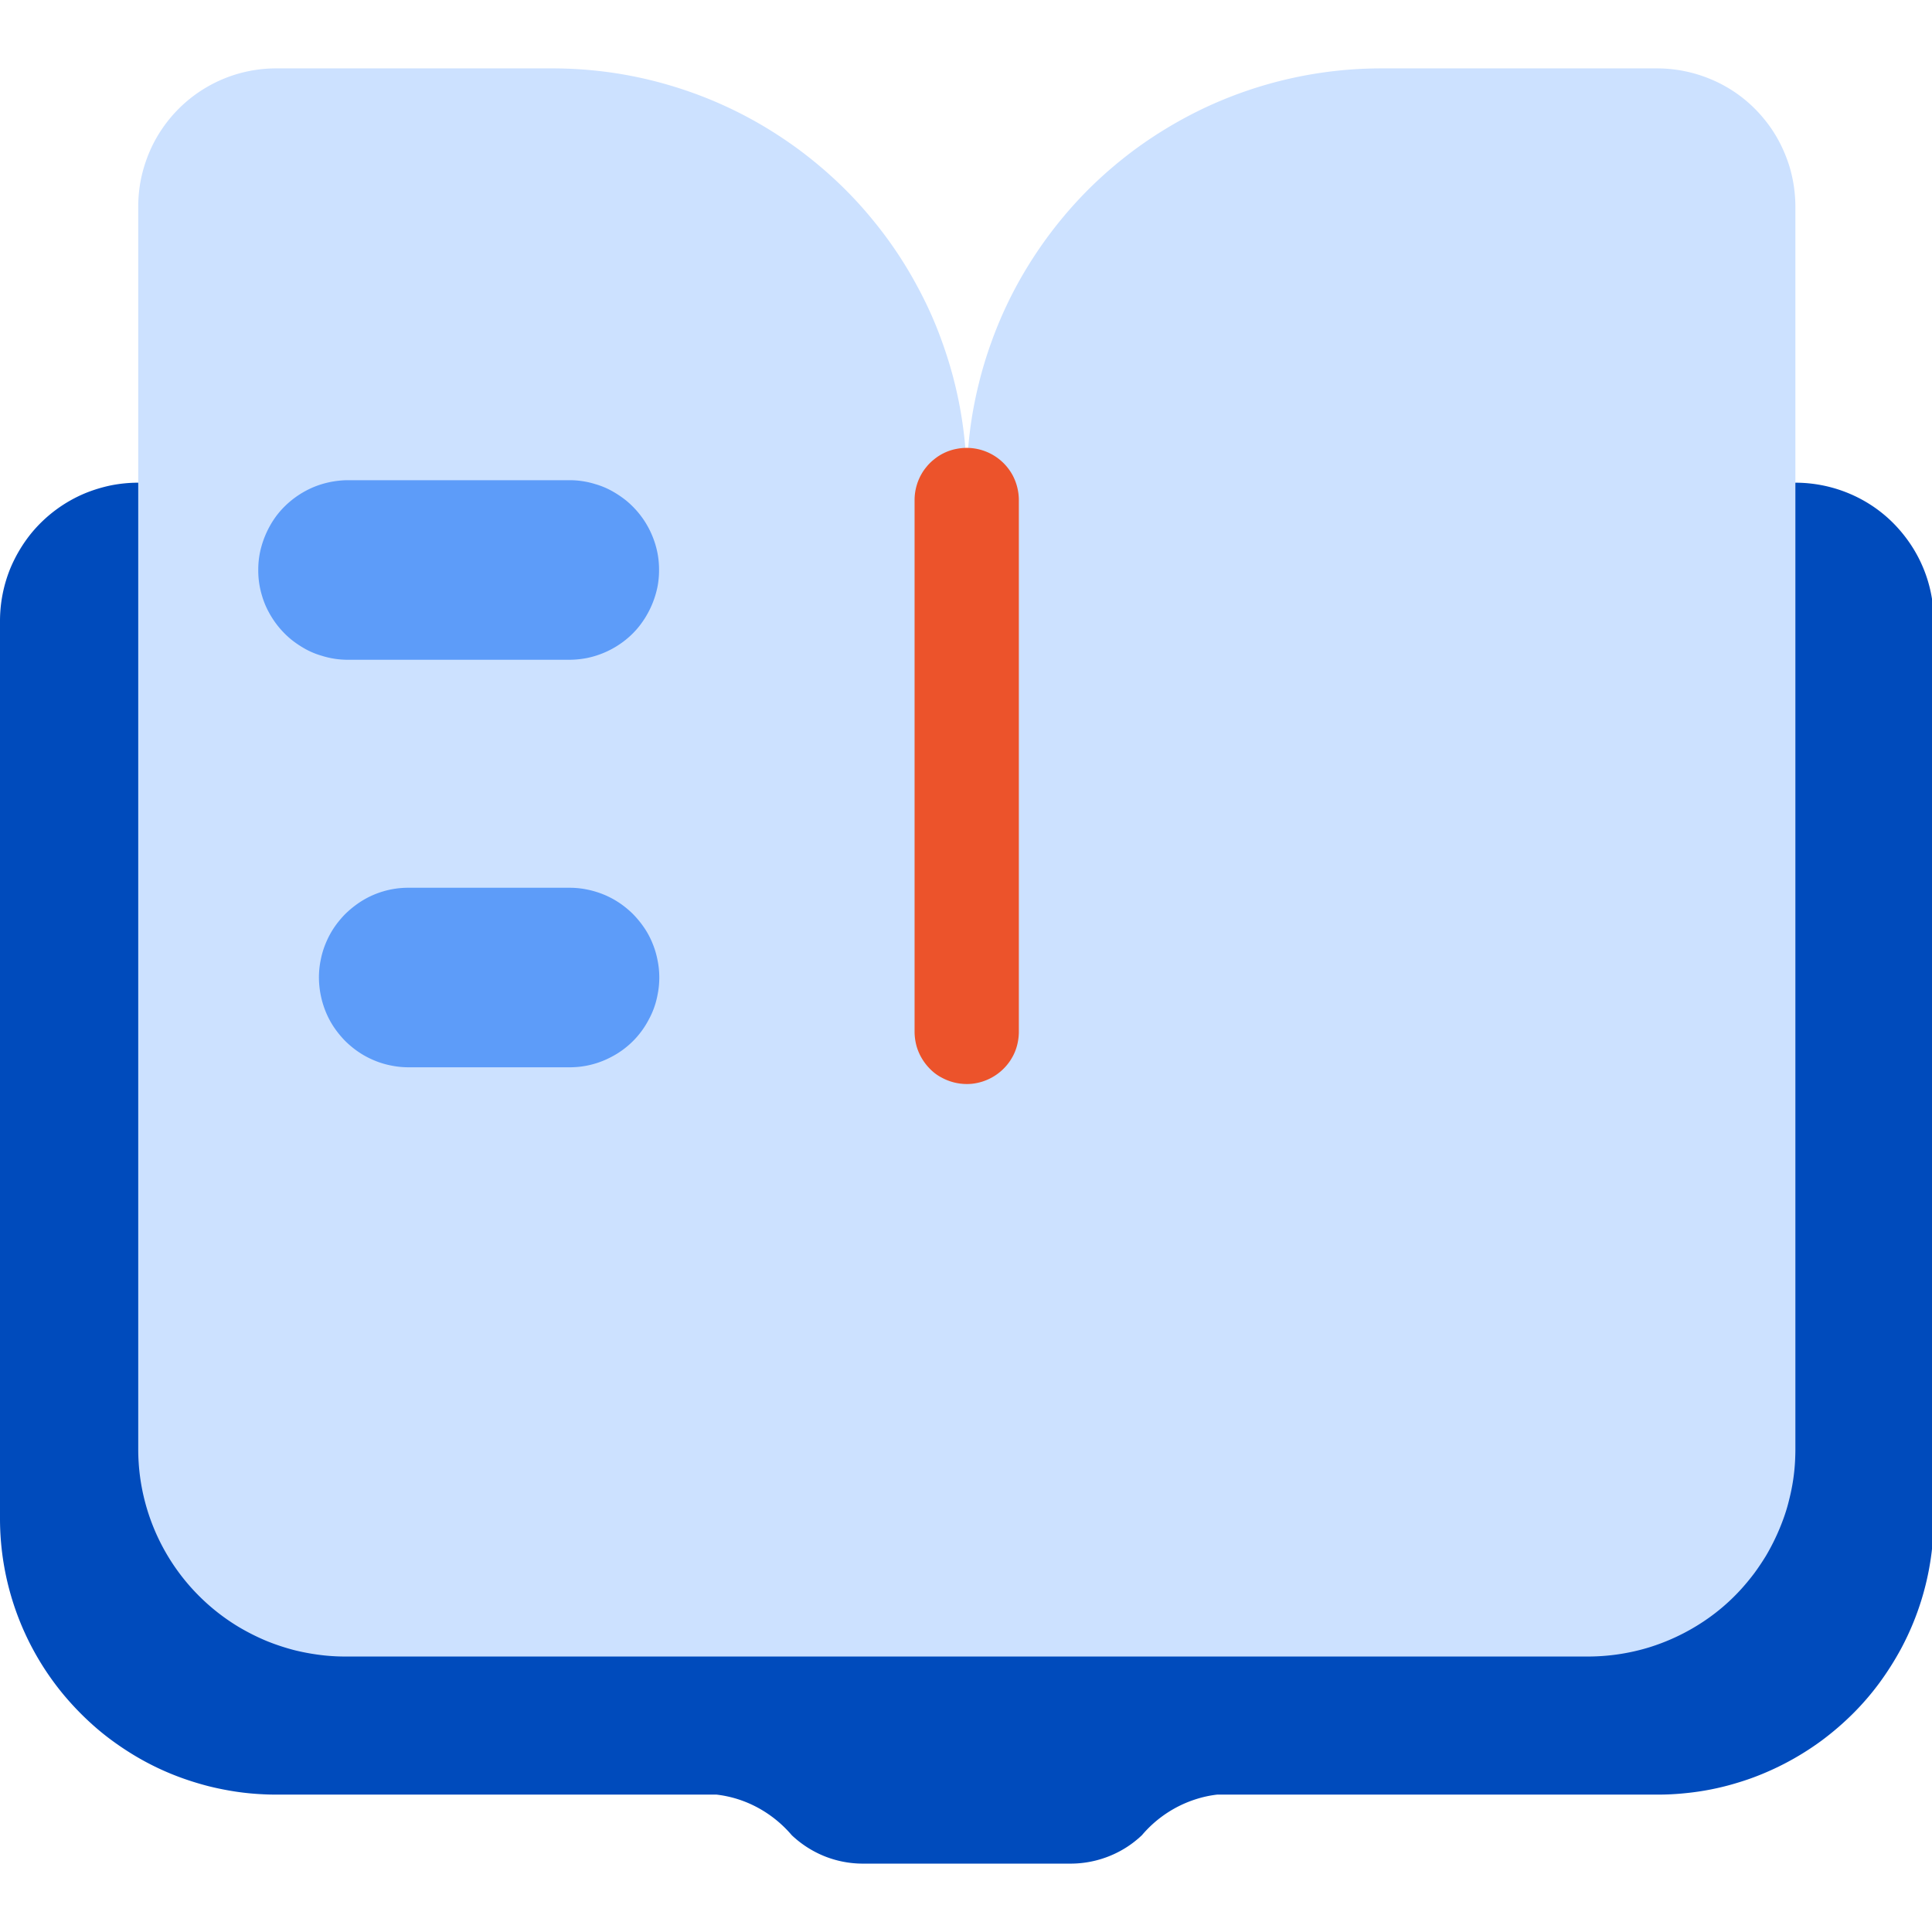<svg t="1711163120918" class="icon" viewBox="0 0 1102 1024" version="1.1" xmlns="http://www.w3.org/2000/svg" p-id="949" width="200" height="200"><path d="M78.762 236.322a80.782 80.782 0 0 0-15.36 1.508 84.735 84.735 0 0 0-14.791 4.494 79.16 79.16 0 0 0-30.72 22.784 82.289 82.289 0 0 0-11.89 19.826A79.559 79.559 0 0 0 0 315.084v511.996a157.297 157.297 0 0 0 35.754 99.953 163.412 163.412 0 0 0 15.986 16.782 143.274 143.274 0 0 0 11.947 9.813 167.394 167.394 0 0 0 12.857 8.59 153.485 153.485 0 0 0 27.932 13.198 169.414 169.414 0 0 0 14.791 4.494 170.096 170.096 0 0 0 15.161 3.015 151.323 151.323 0 0 0 15.388 1.508c2.56 0.142 5.148 0.199 7.737 0.199h251.163a65.137 65.137 0 0 1 23.637 7.509 67.982 67.982 0 0 1 19.257 15.644 59.676 59.676 0 0 0 18.773 12.032 58.823 58.823 0 0 0 21.902 4.181h118.385a59.363 59.363 0 0 0 31.858-9.301c3.157-2.02 6.087-4.324 8.818-6.912a67.015 67.015 0 0 1 30.72-20.508c3.982-1.28 8.021-2.162 12.174-2.645h251.191a149.048 149.048 0 0 0 15.445-0.768 151.437 151.437 0 0 0 30.293-6.03 145.663 145.663 0 0 0 14.563-5.205 159.657 159.657 0 0 0 33.564-19.001 164.209 164.209 0 0 0 17.55-15.132 152.632 152.632 0 0 0 15.132-17.55 168.475 168.475 0 0 0 12.402-19.598 156.87 156.87 0 0 0 17.835-58.823 154.253 154.253 0 0 0 0.768-15.445v-511.996a78.279 78.279 0 0 0-13.283-43.747 82.289 82.289 0 0 0-9.785-11.947 77.596 77.596 0 0 0-18.574-13.767 79.502 79.502 0 0 0-37.12-9.301H78.762z" fill="#004BBC" p-id="950"></path><path d="M157.609 0.007a78.591 78.591 0 0 0-65.479 34.986 76.088 76.088 0 0 0-7.282 13.653 82.118 82.118 0 0 0-4.494 14.763 80.782 80.782 0 0 0-1.508 15.36v708.944a118.3 118.3 0 0 0 57.4 101.347 128.141 128.141 0 0 0 15.531 7.822 126.691 126.691 0 0 0 16.526 5.461 128.369 128.369 0 0 0 17.123 2.958 114.204 114.204 0 0 0 11.577 0.569h708.915a119.693 119.693 0 0 0 34.304-5.092 120.319 120.319 0 0 0 31.346-14.819 114.858 114.858 0 0 0 21.902-18.887 133.347 133.347 0 0 0 7.367-8.988 144.155 144.155 0 0 0 6.428-9.614 125.325 125.325 0 0 0 9.899-20.963 95.174 95.174 0 0 0 3.356-11.093 112.924 112.924 0 0 0 3.413-22.898c0.085-1.934 0.142-3.868 0.142-5.803V78.798a80.412 80.412 0 0 0-3.385-22.869 82.118 82.118 0 0 0-5.916-14.251 76.031 76.031 0 0 0-8.59-12.857 77.738 77.738 0 0 0-30.72-22.784A79.587 79.587 0 0 0 945.315 0.007h-157.553a236.94 236.94 0 0 0-101.034 22.698 241.975 241.975 0 0 0-39.737 23.808 240.78 240.78 0 0 0-26.339 22.698 239.614 239.614 0 0 0-35.584 45.625 231.963 231.963 0 0 0-19.797 41.87 225.648 225.648 0 0 0-6.741 22.186 231.764 231.764 0 0 0-7.083 57.429 235.291 235.291 0 0 0-13.824-79.615 221.296 221.296 0 0 0-14.08-31.772 231.963 231.963 0 0 0-25.742-38.513 228.692 228.692 0 0 0-23.978-25.202 244.051 244.051 0 0 0-17.92-14.706 245.161 245.161 0 0 0-19.285-12.885 234.608 234.608 0 0 0-52.878-23.438A233.186 233.186 0 0 0 338.287 1.145a236.343 236.343 0 0 0-23.154-1.138H157.609V0.007z" fill="#CCE1FF" p-id="951"></path><path d="M551.42 216.468a29.838 29.838 0 0 1 26.226 15.701 30.521 30.521 0 0 1 3.499 14.023v303.386a30.919 30.919 0 0 1-1.28 8.647 27.676 27.676 0 0 1-2.219 5.376c-0.484 0.853-0.967 1.707-1.508 2.503a30.066 30.066 0 0 1-21.817 13.084 30.009 30.009 0 0 1-16.924-3.385 26.169 26.169 0 0 1-7.026-5.205 30.322 30.322 0 0 1-7.424-12.373 31.488 31.488 0 0 1-1.28-8.647V246.192a30.037 30.037 0 0 1 5.006-16.526 26.681 26.681 0 0 1 1.764-2.332 26.112 26.112 0 0 1 4.124-4.124 28.473 28.473 0 0 1 13.056-6.172 29.155 29.155 0 0 1 5.803-0.569z" fill="#EC532B" p-id="952"></path><path d="M324.833 337.327H198.37a49.18 49.18 0 0 1-14.819-2.276 44.97 44.97 0 0 1-9.273-3.812 58.311 58.311 0 0 1-8.306-5.575 52.053 52.053 0 0 1-12.629-15.445 46.649 46.649 0 0 1-3.84-9.244 49.095 49.095 0 0 1-2.19-14.848 49.18 49.18 0 0 1 0.967-9.984 54.044 54.044 0 0 1 7.623-18.403 48.412 48.412 0 0 1 6.343-7.765 52.252 52.252 0 0 1 16.583-11.122 52.252 52.252 0 0 1 14.535-3.669c1.678-0.171 3.328-0.284 5.006-0.284h126.491a49.265 49.265 0 0 1 14.819 2.276 44.913 44.913 0 0 1 9.273 3.84 58.68 58.68 0 0 1 8.306 5.575 52.337 52.337 0 0 1 10.069 11.15 52.195 52.195 0 0 1 6.4 13.539 49.123 49.123 0 0 1 2.19 14.848 49.18 49.18 0 0 1-0.967 9.955 53.532 53.532 0 0 1-10.61 22.442 48.213 48.213 0 0 1-7.083 7.111 51.797 51.797 0 0 1-22.442 10.695 53.902 53.902 0 0 1-9.955 0.996h-0.028z m0 232.446H233.129a49.18 49.18 0 0 1-9.984-0.996 48.554 48.554 0 0 1-9.614-2.901 50.176 50.176 0 0 1-12.885-7.737 56.689 56.689 0 0 1-3.726-3.356 56.832 56.832 0 0 1-6.372-7.765 49.664 49.664 0 0 1-4.722-8.846 52.394 52.394 0 0 1-3.641-14.592 49.18 49.18 0 0 1 0.74-14.99 48.611 48.611 0 0 1 2.901-9.614 49.777 49.777 0 0 1 7.737-12.885c1.052-1.28 2.19-2.56 3.356-3.726a56.689 56.689 0 0 1 7.765-6.372 50.176 50.176 0 0 1 28.444-8.619h91.704a49.18 49.18 0 0 1 9.984 0.996 53.532 53.532 0 0 1 9.614 2.901 50.432 50.432 0 0 1 12.885 7.737c1.28 1.052 2.532 2.162 3.726 3.356a56.917 56.917 0 0 1 6.372 7.765 46.961 46.961 0 0 1 4.722 8.818 48.355 48.355 0 0 1 2.901 9.643 49.18 49.18 0 0 1 0 19.968 47.075 47.075 0 0 1-5.063 14.137 49.863 49.863 0 0 1-20.992 21.02 50.432 50.432 0 0 1-24.149 6.059z" fill="#5D9CF9" p-id="953"></path></svg>